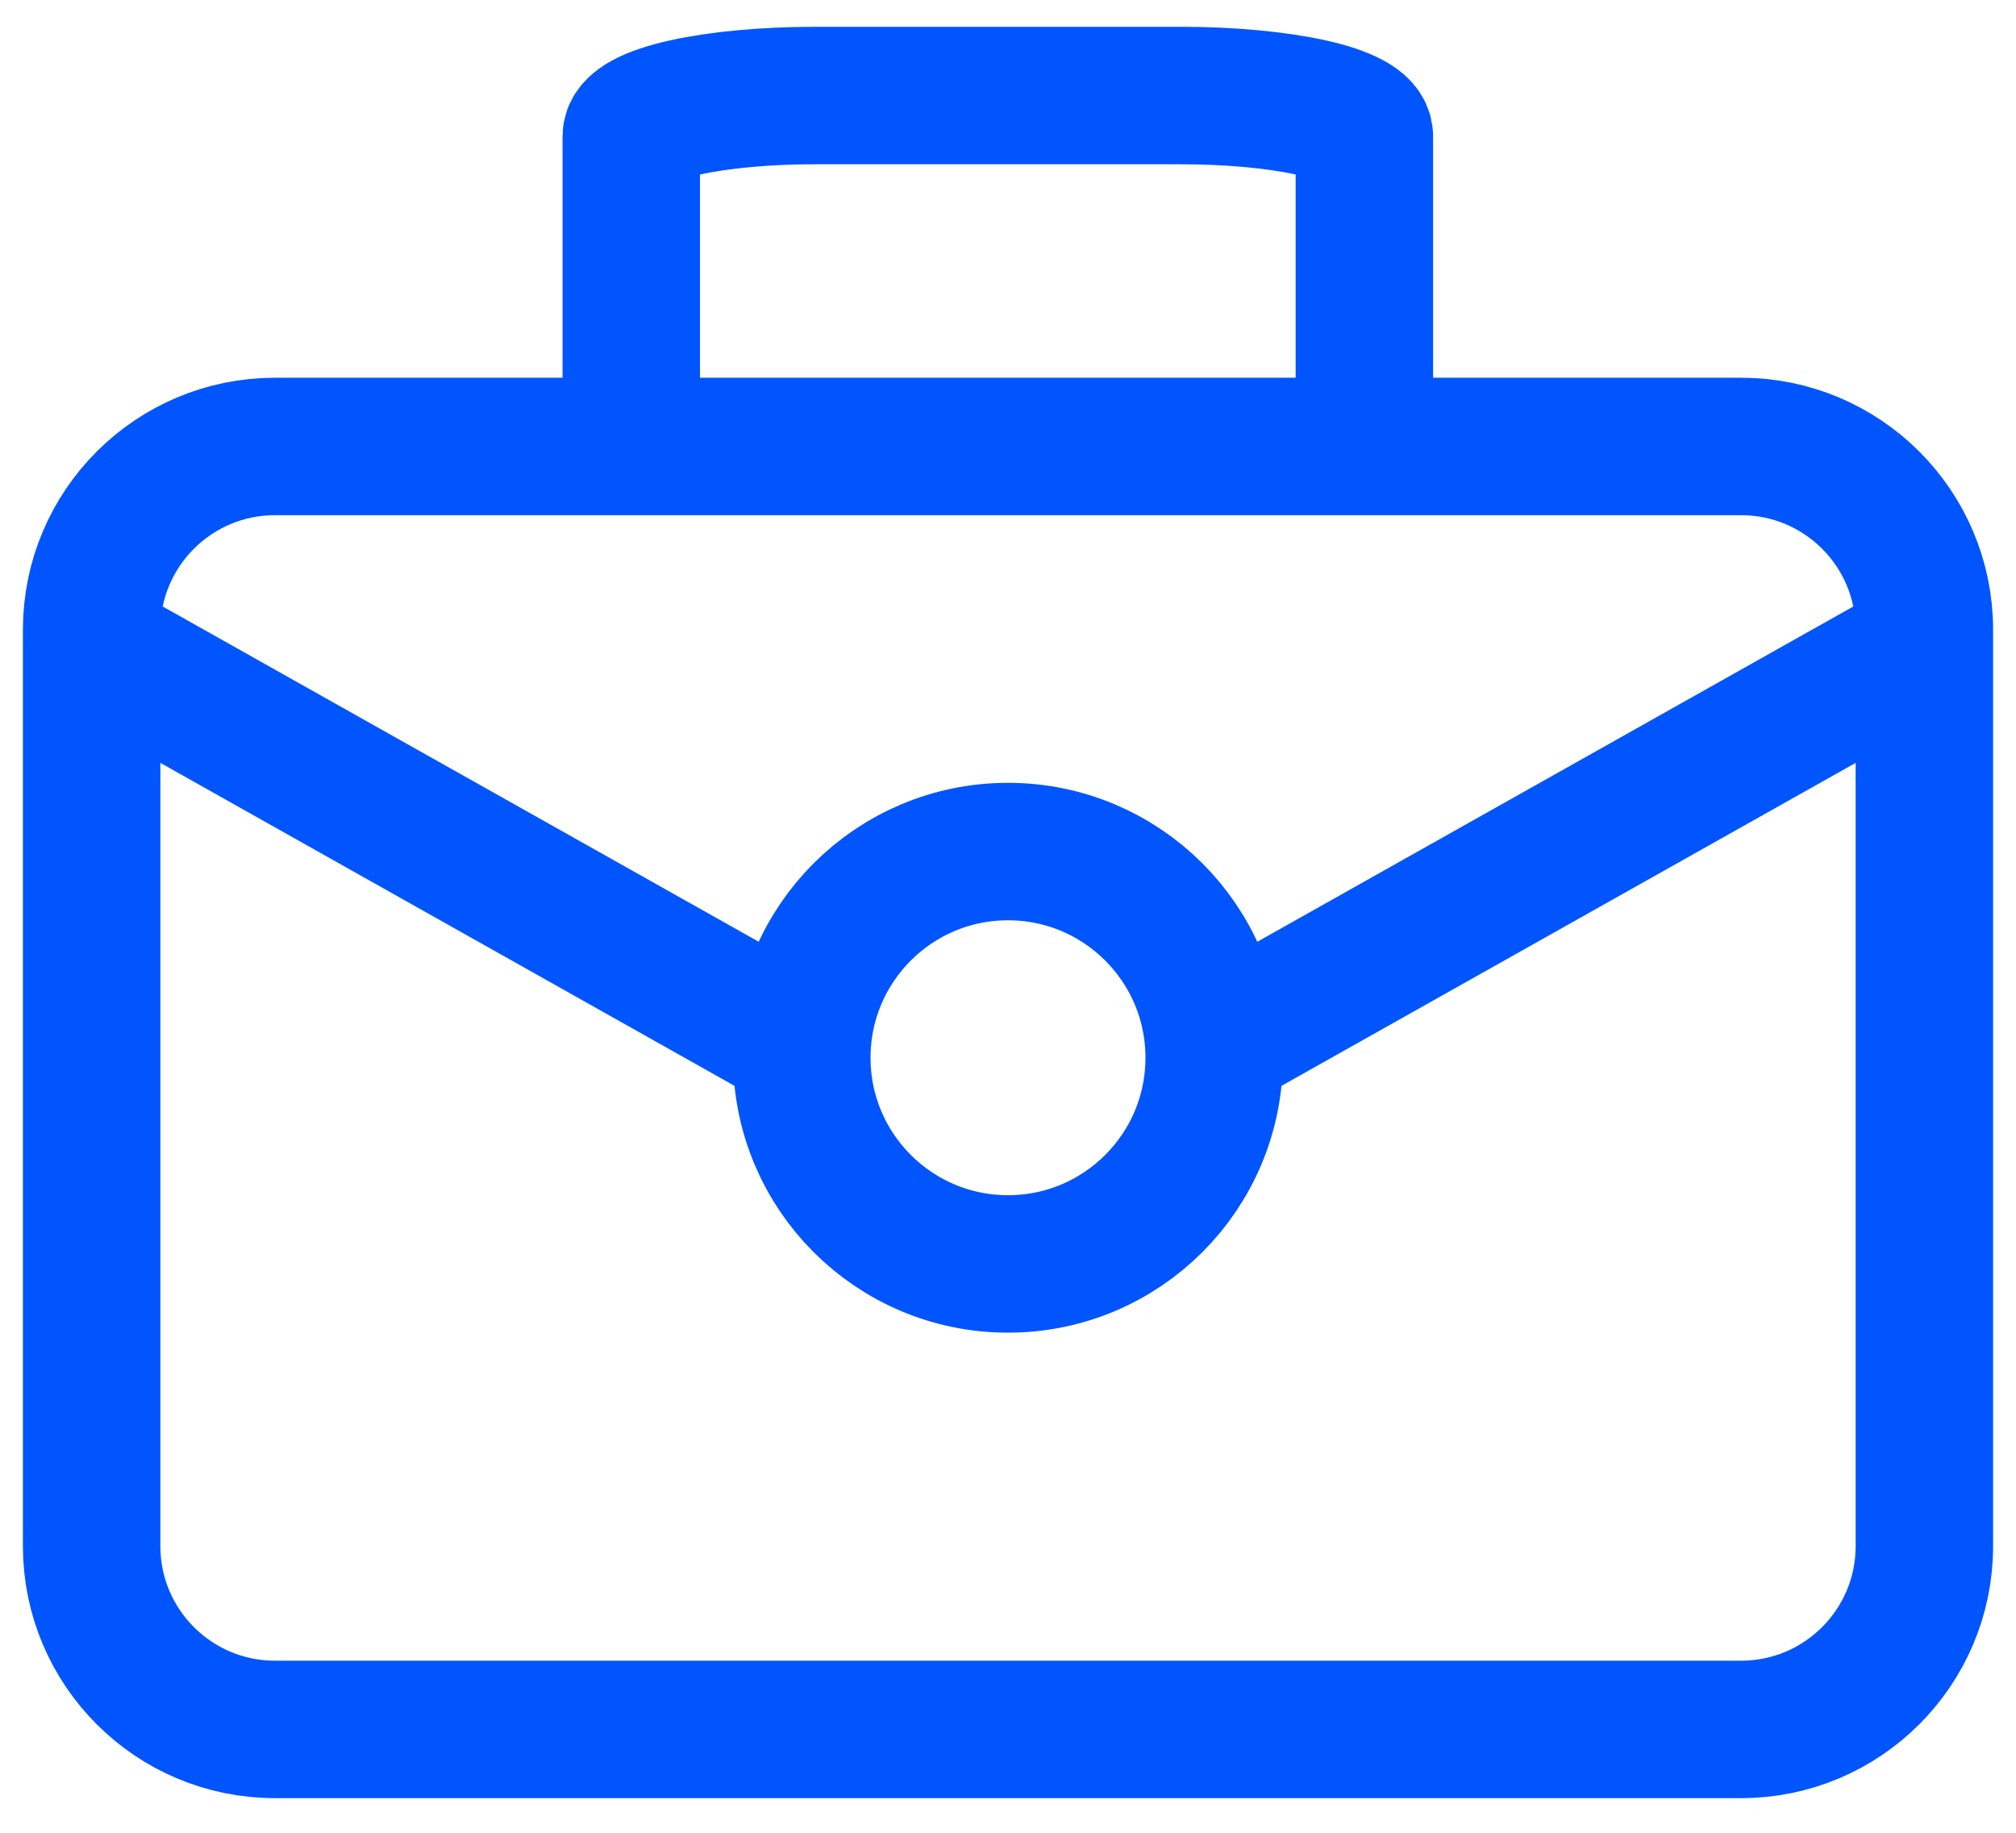 <svg width="44" height="40" viewBox="0 0 44 40" fill="none" xmlns="http://www.w3.org/2000/svg">
<path d="M38 9.744H6C3.791 9.744 2 11.535 2 13.744V33.744C2 35.953 3.791 37.744 6 37.744H38C40.209 37.744 42 35.953 42 33.744V13.744C42 11.535 40.209 9.744 38 9.744Z" stroke="#0055FF" stroke-width="3" stroke-linecap="round" stroke-linejoin="round"/>
<path d="M29.778 10.085V2.974C29.778 2.738 29.357 2.512 28.607 2.345C27.857 2.179 26.839 2.085 25.778 2.085H17.778C16.718 2.085 15.7 2.179 14.95 2.345C14.2 2.512 13.778 2.738 13.778 2.974V10.085" stroke="#0055FF" stroke-width="3" stroke-linejoin="round"/>
<path d="M2 14.085L18 23.085M26 23.085L42 14.085" stroke="#0055FF" stroke-width="3"/>
<circle cx="22" cy="23.085" r="4.5" stroke="#0055FF" stroke-width="3"/>
</svg>
